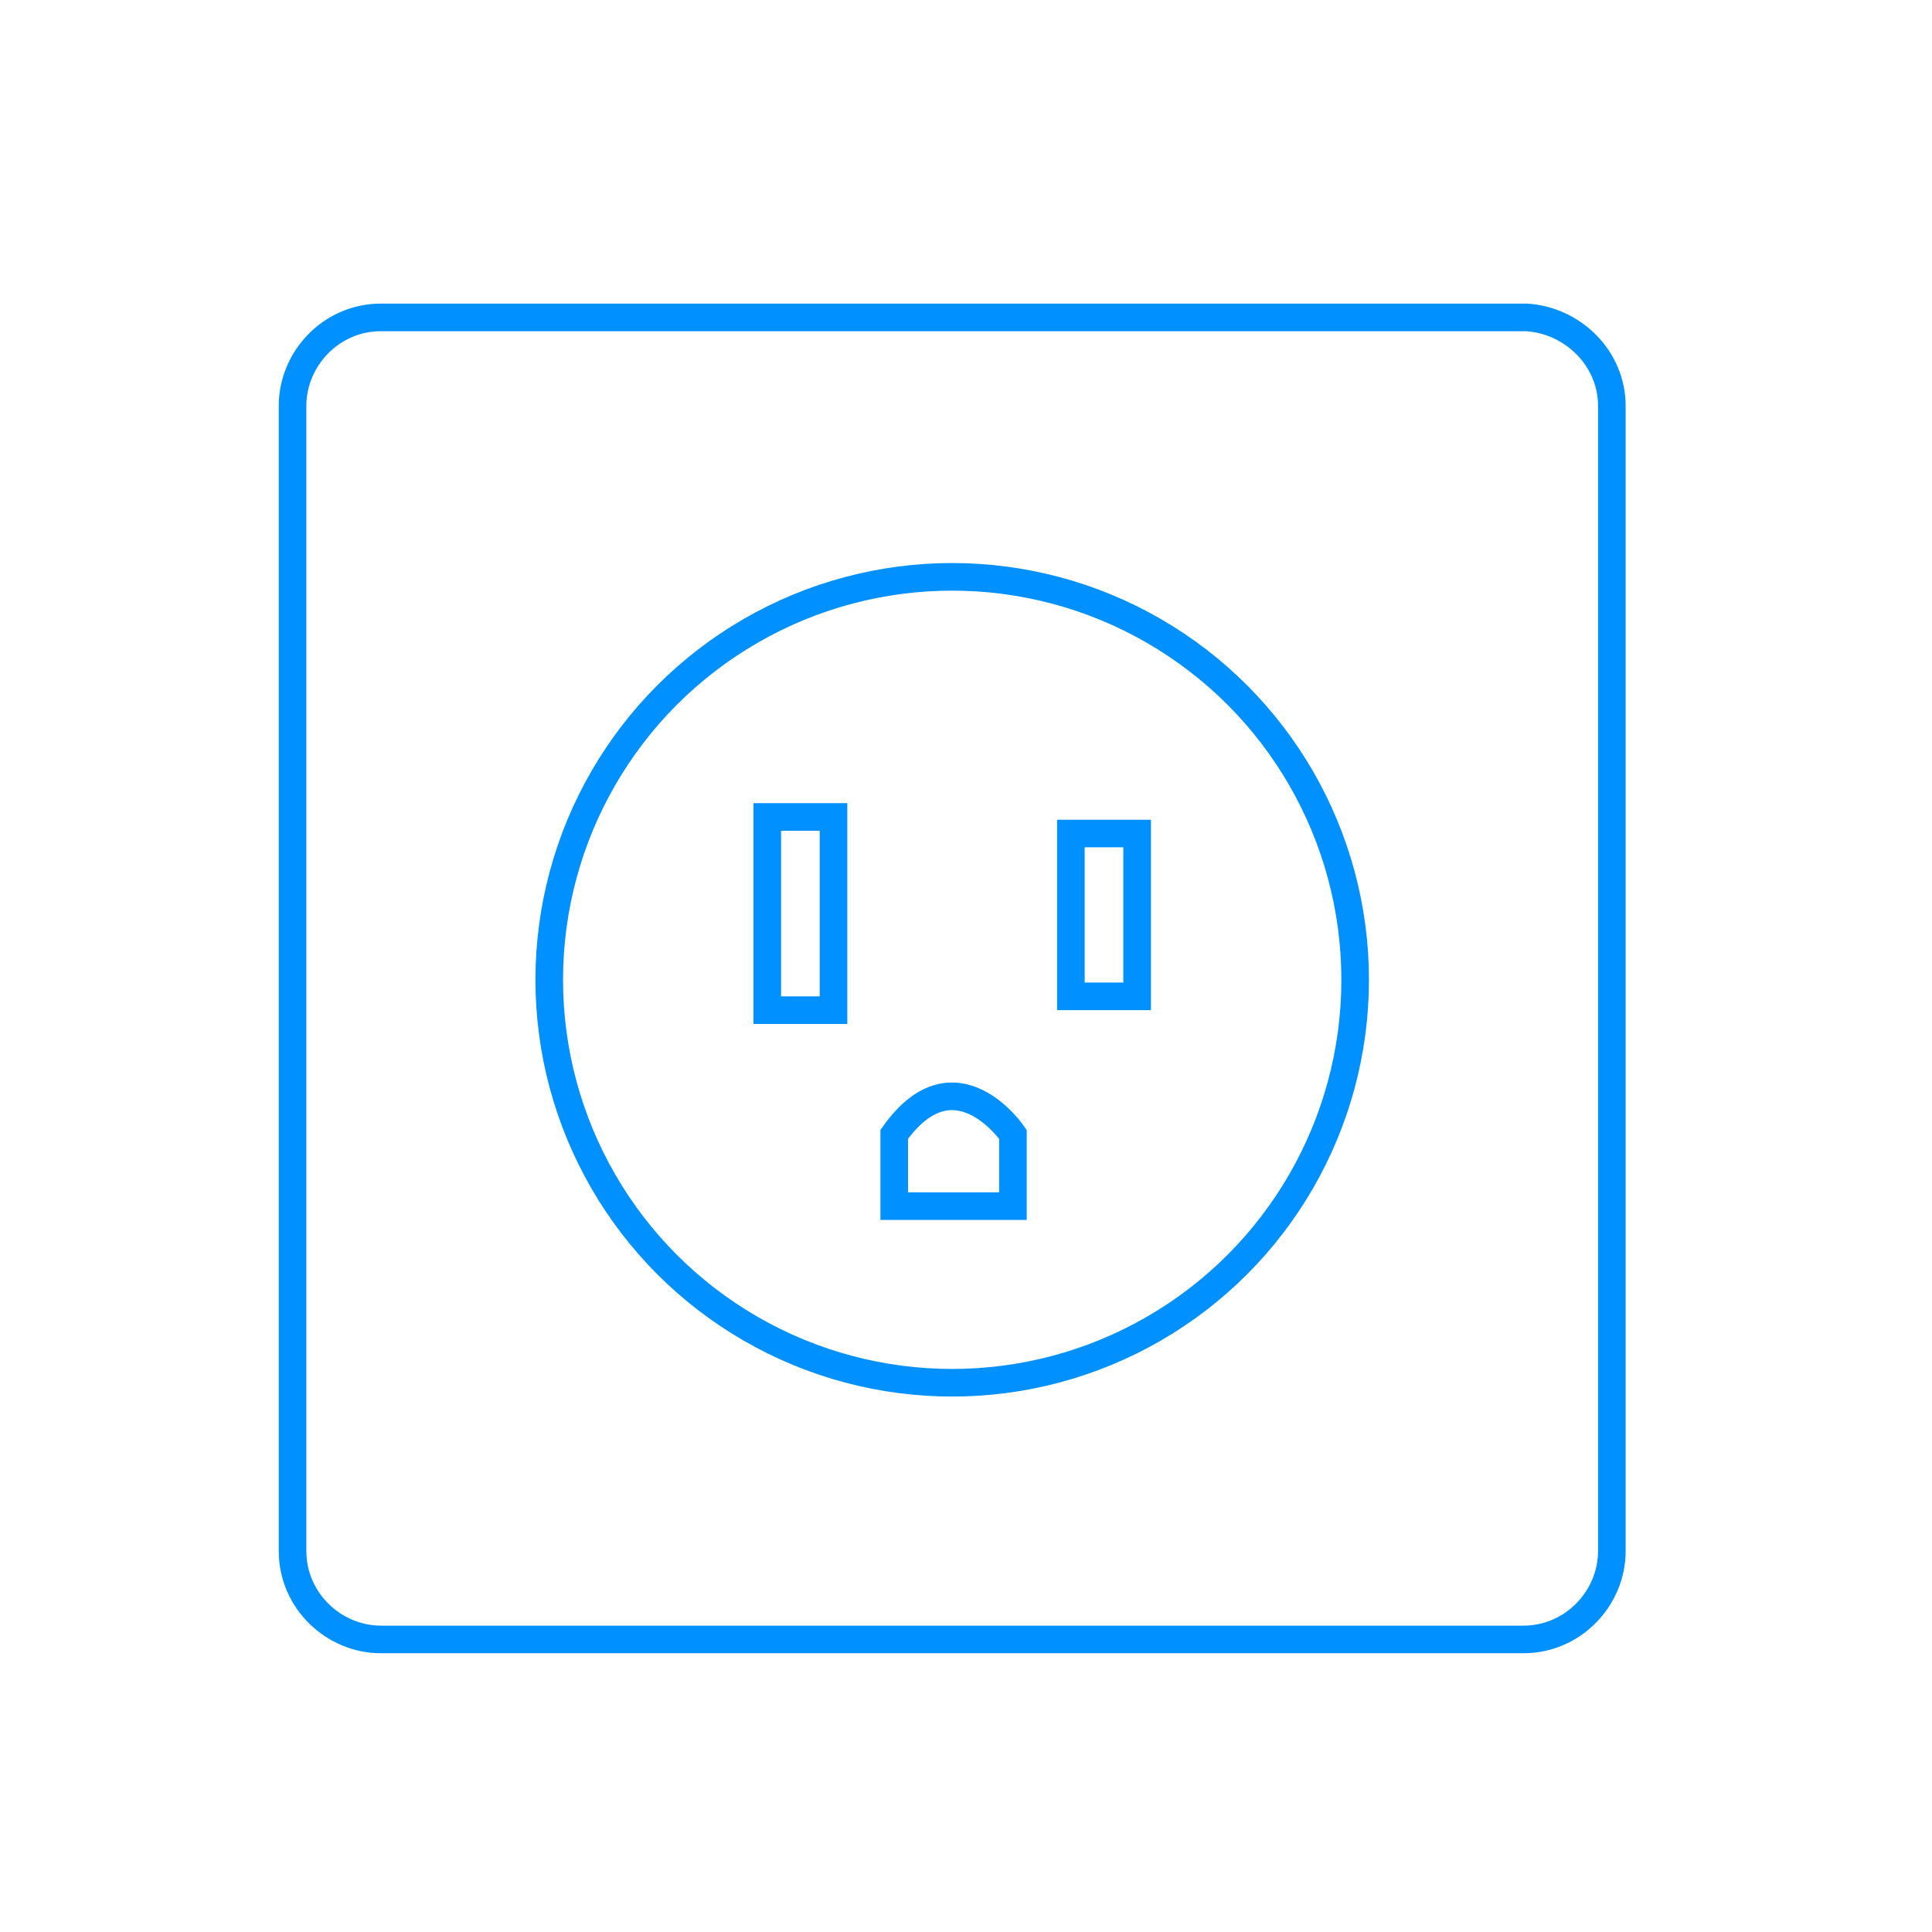 <svg xmlns="http://www.w3.org/2000/svg" viewBox="0 0 70 70" width="70" height="70"><style>.st0{fill:none;stroke:#0090ff;stroke-linecap:round;stroke-miterlimit:10}</style><title>icon</title><path class="st0" d="M58.4,14.7v41.5c0,1.7-1.4,3.2-3.2,3.2H13.8c-1.7,0-3.2-1.4-3.2-3.2V14.7c0-1.7,1.4-3.2,3.2-3.2h41.5	C57,11.6,58.4,13,58.4,14.7z"/><circle class="st0" cx="34.5" cy="35.5" r="14.6"/><path class="st0" d="M36.7,43.7v-2.6c0,0-2.1-3.1-4.3,0v2.6H36.7z"/><rect x="27.8" y="29.6" class="st0" width="2.4" height="7"/><rect x="38.8" y="30.2" class="st0" width="2.4" height="5.9"/></svg>